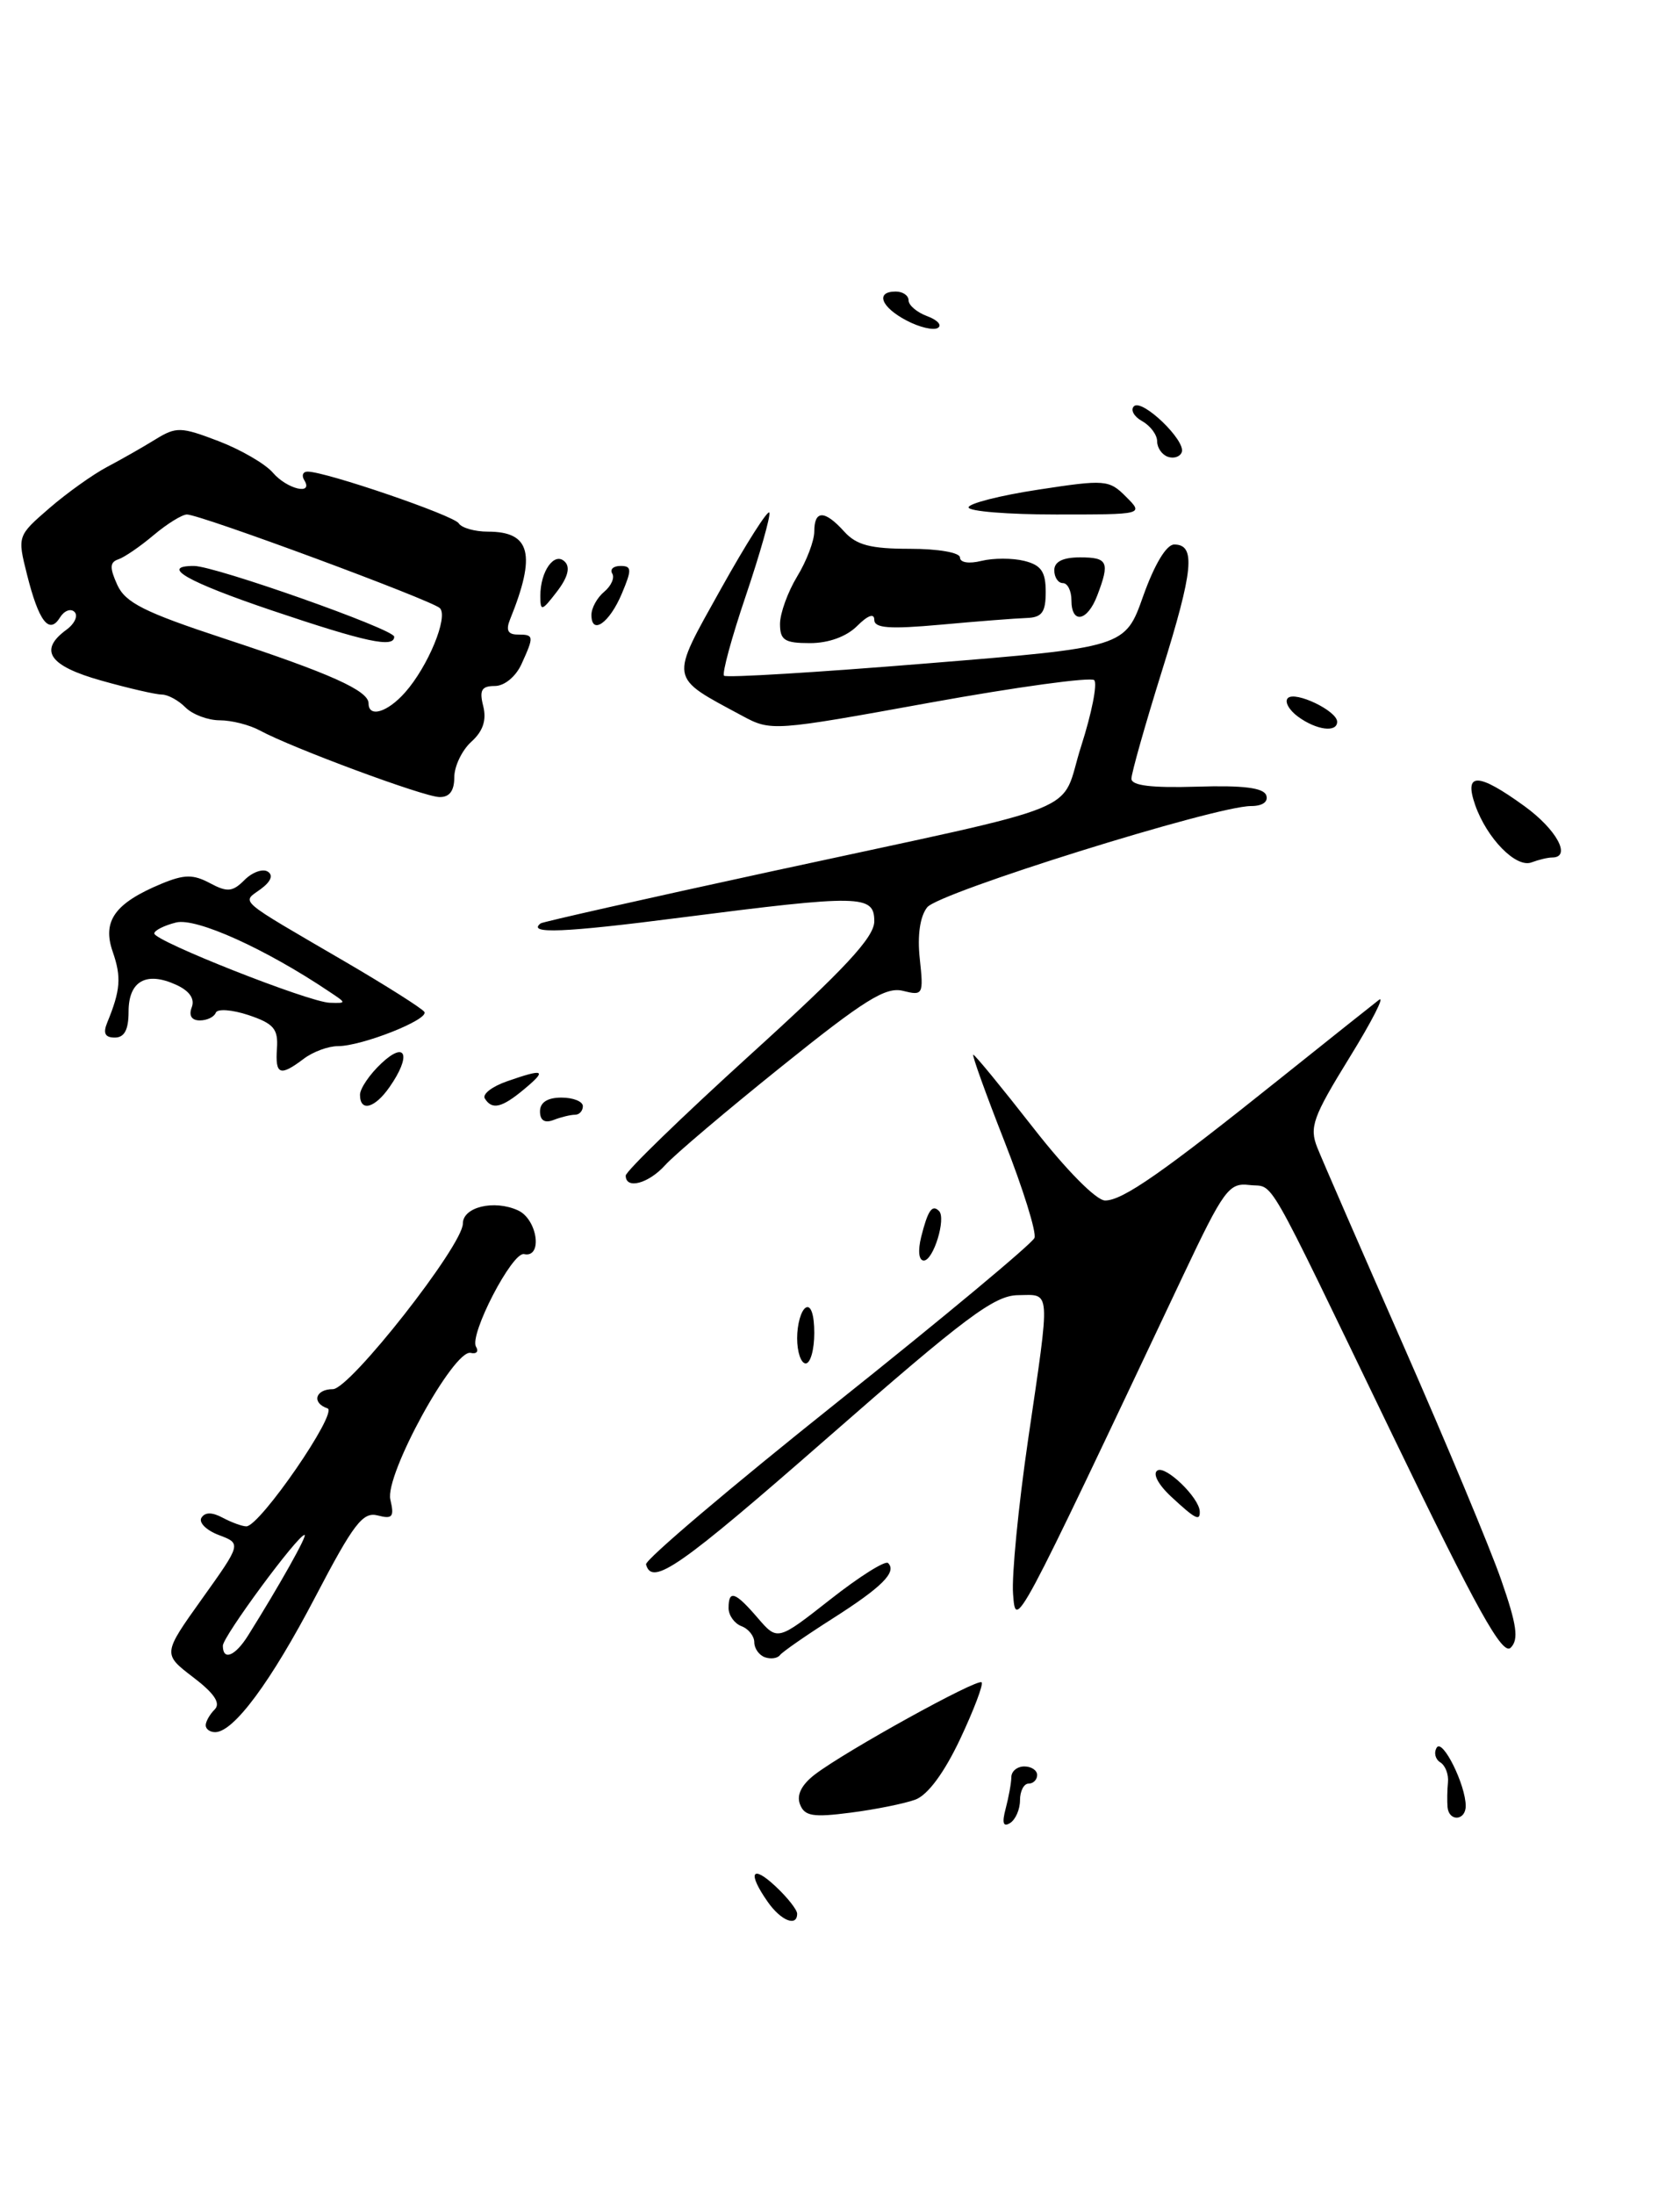 <?xml version="1.0" encoding="UTF-8" standalone="no"?>
<!DOCTYPE svg PUBLIC "-//W3C//DTD SVG 1.1//EN" "http://www.w3.org/Graphics/SVG/1.1/DTD/svg11.dtd" >
<svg xmlns="http://www.w3.org/2000/svg" xmlns:xlink="http://www.w3.org/1999/xlink" version="1.1" viewBox="0 0 196 256">
 <g >
 <path fill="currentColor"
d=" M 106.79 209.87 C 108.24 209.33 110.15 206.75 112.01 202.82 C 113.62 199.40 114.75 196.42 114.52 196.19 C 114.04 195.70 98.74 204.15 95.09 206.92 C 93.52 208.12 92.91 209.32 93.33 210.41 C 93.86 211.80 94.84 211.96 99.23 211.39 C 102.13 211.02 105.53 210.33 106.79 209.87 Z  M 175.13 184.22 C 173.84 180.52 168.73 168.28 163.77 157.00 C 158.81 145.72 154.27 135.30 153.68 133.82 C 152.74 131.45 153.17 130.26 157.43 123.35 C 160.08 119.06 161.62 116.03 160.87 116.61 C 160.12 117.19 155.00 121.26 149.50 125.66 C 135.59 136.79 130.98 140.00 128.93 140.00 C 127.90 140.00 124.40 136.46 120.53 131.50 C 116.88 126.83 113.74 123.00 113.55 123.00 C 113.37 123.00 115.00 127.54 117.18 133.09 C 119.36 138.64 120.94 143.72 120.69 144.36 C 120.44 145.01 110.09 153.63 97.68 163.52 C 85.27 173.41 75.23 181.92 75.37 182.44 C 76.07 185.02 79.24 182.81 96.64 167.59 C 112.59 153.63 116.00 151.08 118.75 151.04 C 122.64 150.99 122.57 149.96 119.94 167.92 C 118.81 175.66 118.02 183.75 118.19 185.88 C 118.52 190.06 118.28 190.52 138.06 148.69 C 142.76 138.76 143.38 137.91 145.74 138.19 C 148.80 138.56 147.17 135.72 162.50 167.44 C 172.36 187.85 175.29 193.11 176.25 192.15 C 177.21 191.19 176.97 189.50 175.13 184.22 Z  M 77.60 135.88 C 78.64 134.71 84.77 129.52 91.21 124.35 C 100.85 116.60 103.34 115.05 105.34 115.55 C 107.68 116.14 107.76 116.00 107.31 111.83 C 107.01 109.10 107.33 106.88 108.17 105.81 C 109.52 104.08 141.79 94.00 145.95 94.00 C 147.29 94.00 147.99 93.51 147.73 92.75 C 147.42 91.87 145.04 91.57 139.65 91.74 C 134.36 91.90 132.00 91.62 132.00 90.81 C 132.00 90.17 133.60 84.51 135.56 78.24 C 139.24 66.46 139.53 63.50 136.99 63.50 C 136.08 63.50 134.69 65.82 133.38 69.49 C 131.26 75.49 131.26 75.49 108.09 77.37 C 95.35 78.41 84.72 79.06 84.47 78.80 C 84.22 78.55 85.36 74.34 87.02 69.45 C 88.67 64.56 89.90 60.21 89.76 59.79 C 89.62 59.36 87.08 63.35 84.12 68.65 C 78.09 79.47 77.98 78.84 86.58 83.47 C 89.95 85.29 90.18 85.27 108.46 81.95 C 118.62 80.11 127.26 78.93 127.66 79.32 C 128.05 79.72 127.37 83.17 126.14 87.00 C 123.51 95.17 127.87 93.41 90.00 101.62 C 75.42 104.78 63.31 107.51 63.08 107.68 C 61.44 108.94 65.75 108.77 79.39 107.01 C 100.45 104.31 102.00 104.34 102.00 107.44 C 102.00 109.30 98.60 112.96 87.50 123.03 C 79.53 130.27 73.00 136.60 73.00 137.10 C 73.00 138.74 75.66 138.03 77.60 135.88 Z  M 181.08 100.00 C 183.38 100.00 181.62 96.74 177.85 94.01 C 172.43 90.08 170.77 90.04 172.10 93.87 C 173.47 97.78 176.88 101.26 178.68 100.57 C 179.50 100.26 180.58 100.00 181.08 100.00 Z  M 53.00 90.65 C 53.00 89.37 53.89 87.50 54.98 86.51 C 56.35 85.28 56.78 83.99 56.38 82.36 C 55.90 80.49 56.18 80.00 57.73 80.00 C 58.85 80.00 60.17 78.91 60.84 77.45 C 62.33 74.17 62.31 74.00 60.39 74.00 C 59.26 74.00 59.00 73.49 59.50 72.25 C 62.58 64.66 61.91 62.00 56.94 62.00 C 55.39 62.00 53.85 61.56 53.52 61.03 C 52.95 60.11 38.01 55.00 35.89 55.00 C 35.34 55.00 35.16 55.45 35.50 56.00 C 36.61 57.79 33.49 57.05 31.84 55.13 C 30.96 54.10 28.10 52.44 25.49 51.44 C 21.09 49.76 20.56 49.75 18.12 51.25 C 16.68 52.14 14.15 53.58 12.50 54.45 C 10.85 55.32 7.82 57.48 5.76 59.26 C 2.03 62.49 2.02 62.51 3.15 67.00 C 4.52 72.46 5.73 74.05 6.99 72.02 C 7.48 71.22 8.25 70.92 8.69 71.36 C 9.14 71.80 8.71 72.74 7.75 73.44 C 4.47 75.84 5.72 77.66 11.82 79.37 C 15.01 80.27 18.20 81.00 18.89 81.00 C 19.58 81.00 20.82 81.67 21.64 82.50 C 22.47 83.33 24.27 84.00 25.64 84.00 C 27.01 84.00 29.11 84.53 30.32 85.19 C 34.02 87.20 49.40 92.91 51.25 92.95 C 52.43 92.99 53.00 92.24 53.00 90.65 Z  M 100.00 73.00 C 101.24 71.76 102.00 71.48 102.00 72.28 C 102.00 73.26 103.76 73.39 109.75 72.85 C 114.01 72.46 118.51 72.11 119.75 72.07 C 121.56 72.01 122.00 71.42 122.00 69.02 C 122.00 66.67 121.47 65.90 119.50 65.41 C 118.13 65.07 115.88 65.07 114.50 65.41 C 113.06 65.77 112.00 65.61 112.00 65.02 C 112.00 64.44 109.46 64.00 106.15 64.00 C 101.58 64.00 99.92 63.57 98.50 62.00 C 96.21 59.46 95.00 59.46 95.00 61.98 C 95.00 63.06 94.10 65.43 93.00 67.23 C 91.91 69.03 91.01 71.51 91.00 72.75 C 91.00 74.66 91.54 75.00 94.50 75.00 C 96.67 75.00 98.76 74.24 100.00 73.00 Z  M 128.02 69.43 C 129.50 65.54 129.26 65.00 126.00 65.00 C 124.00 65.00 123.00 65.50 123.00 66.50 C 123.00 67.33 123.45 68.00 124.00 68.00 C 124.55 68.00 125.00 68.90 125.00 70.00 C 125.00 72.83 126.87 72.48 128.02 69.43 Z  M 65.90 65.51 C 64.69 64.29 63.03 66.61 63.04 69.50 C 63.04 71.33 63.21 71.29 64.97 69.00 C 66.24 67.35 66.56 66.16 65.90 65.51 Z  M 131.37 57.93 C 129.39 55.94 128.93 55.91 121.15 57.10 C 116.67 57.78 113.00 58.72 113.00 59.17 C 113.00 59.63 117.60 60.00 123.22 60.00 C 133.44 60.00 133.44 60.00 131.37 57.93 Z  M 89.56 221.78 C 87.17 218.37 87.70 217.37 90.50 220.00 C 91.88 221.29 93.00 222.72 93.00 223.17 C 93.00 224.75 91.10 223.99 89.56 221.78 Z  M 117.33 210.91 C 117.68 209.58 117.98 207.94 117.99 207.25 C 117.99 206.56 118.67 206.00 119.50 206.00 C 120.33 206.00 121.00 206.45 121.00 207.00 C 121.00 207.55 120.55 208.00 120.00 208.00 C 119.45 208.00 119.00 208.87 119.00 209.94 C 119.00 211.01 118.48 212.20 117.84 212.60 C 117.03 213.10 116.88 212.59 117.33 210.91 Z  M 168.88 210.75 C 168.82 210.06 168.84 208.75 168.93 207.84 C 169.02 206.92 168.62 205.88 168.03 205.52 C 167.45 205.16 167.26 204.39 167.62 203.80 C 168.30 202.71 171.00 208.16 171.00 210.61 C 171.00 212.34 169.04 212.46 168.88 210.75 Z  M 24.00 201.20 C 24.00 200.76 24.47 199.93 25.05 199.35 C 25.77 198.63 25.01 197.48 22.54 195.60 C 18.98 192.88 18.98 192.88 23.57 186.45 C 28.17 180.01 28.17 180.01 25.52 179.01 C 24.07 178.46 23.16 177.55 23.50 177.00 C 23.92 176.33 24.74 176.33 25.99 177.00 C 27.03 177.55 28.26 178.00 28.74 178.00 C 30.32 178.00 39.50 164.67 38.21 164.24 C 36.33 163.61 36.78 162.00 38.84 162.00 C 40.83 162.00 54.00 145.23 54.00 142.69 C 54.00 140.76 57.64 139.88 60.43 141.15 C 62.71 142.19 63.35 146.74 61.14 146.25 C 59.76 145.95 54.70 155.71 55.54 157.06 C 55.87 157.61 55.59 157.93 54.91 157.77 C 52.93 157.33 44.86 172.05 45.54 174.88 C 46.02 176.90 45.79 177.18 44.07 176.73 C 42.33 176.27 41.25 177.69 36.77 186.26 C 31.59 196.16 27.26 202.00 25.10 202.00 C 24.49 202.00 24.00 201.64 24.00 201.20 Z  M 28.93 190.75 C 32.58 184.93 35.91 179.00 35.53 179.00 C 34.74 179.00 26.00 190.85 26.00 191.92 C 26.00 193.71 27.43 193.14 28.93 190.75 Z  M 89.25 193.27 C 88.56 193.03 88.00 192.24 88.00 191.52 C 88.00 190.80 87.33 189.95 86.50 189.64 C 85.67 189.32 85.00 188.37 85.00 187.53 C 85.00 185.36 85.77 185.62 88.40 188.68 C 90.71 191.36 90.71 191.36 96.86 186.53 C 100.25 183.86 103.29 181.95 103.61 182.28 C 104.66 183.33 102.89 185.09 97.14 188.75 C 94.04 190.72 91.28 192.64 91.00 193.01 C 90.72 193.39 89.94 193.51 89.25 193.27 Z  M 136.65 174.55 C 135.12 173.13 134.44 171.84 135.04 171.48 C 136.00 170.88 139.90 174.65 139.97 176.25 C 140.02 177.44 139.46 177.16 136.65 174.55 Z  M 93.00 156.06 C 93.00 154.44 93.45 152.84 94.00 152.50 C 94.60 152.13 95.00 153.32 95.00 155.44 C 95.00 157.40 94.55 159.00 94.00 159.00 C 93.45 159.00 93.00 157.68 93.00 156.06 Z  M 107.47 144.25 C 108.25 141.15 108.75 140.42 109.55 141.22 C 110.41 142.07 108.90 147.00 107.78 147.00 C 107.19 147.00 107.07 145.88 107.47 144.25 Z  M 63.00 129.61 C 63.00 128.56 63.87 128.00 65.50 128.00 C 66.88 128.00 68.00 128.45 68.00 129.00 C 68.00 129.55 67.59 130.00 67.08 130.00 C 66.58 130.00 65.45 130.27 64.58 130.61 C 63.54 131.01 63.00 130.66 63.00 129.61 Z  M 42.00 127.67 C 42.00 126.95 43.12 125.29 44.50 124.00 C 47.39 121.29 48.01 123.11 45.44 126.78 C 43.71 129.26 42.00 129.70 42.00 127.67 Z  M 56.56 128.10 C 56.25 127.60 57.42 126.70 59.15 126.10 C 63.50 124.58 63.87 124.76 61.14 127.03 C 58.54 129.20 57.40 129.46 56.56 128.10 Z  M 32.31 122.28 C 32.47 119.99 31.94 119.37 29.00 118.38 C 27.06 117.74 25.35 117.61 25.17 118.11 C 24.98 118.60 24.15 119.00 23.31 119.00 C 22.35 119.00 22.00 118.43 22.37 117.47 C 22.75 116.48 22.11 115.55 20.54 114.84 C 17.06 113.25 15.00 114.41 15.00 117.97 C 15.00 120.09 14.52 121.00 13.39 121.00 C 12.25 121.00 12.00 120.49 12.51 119.25 C 14.06 115.48 14.18 113.95 13.15 110.99 C 11.90 107.41 13.40 105.32 18.84 103.06 C 21.50 101.96 22.54 101.95 24.49 102.99 C 26.51 104.07 27.13 104.02 28.52 102.63 C 29.42 101.72 30.64 101.28 31.23 101.64 C 31.91 102.06 31.61 102.81 30.41 103.69 C 28.19 105.31 27.45 104.68 40.28 112.16 C 45.11 114.98 49.26 117.61 49.51 118.01 C 50.06 118.90 42.22 122.00 39.41 122.00 C 38.29 122.00 36.51 122.66 35.44 123.47 C 32.66 125.57 32.10 125.35 32.31 122.28 Z  M 38.47 115.68 C 30.99 110.65 22.88 106.99 20.54 107.58 C 19.14 107.93 18.00 108.51 18.00 108.86 C 18.01 109.75 36.04 116.87 38.47 116.94 C 40.44 117.00 40.44 116.99 38.47 115.68 Z  M 151.44 83.58 C 150.38 82.80 149.84 81.83 150.25 81.41 C 151.11 80.56 156.00 82.90 156.00 84.17 C 156.00 85.46 153.59 85.15 151.44 83.58 Z  M 69.00 71.71 C 69.00 70.90 69.67 69.69 70.49 69.01 C 71.31 68.33 71.73 67.37 71.43 66.89 C 71.13 66.40 71.56 66.00 72.39 66.00 C 73.71 66.00 73.73 66.42 72.55 69.22 C 71.11 72.65 69.00 74.13 69.00 71.71 Z  M 136.25 53.27 C 135.56 53.03 135.00 52.22 135.00 51.47 C 135.00 50.71 134.22 49.66 133.26 49.12 C 132.30 48.59 131.86 47.80 132.29 47.38 C 133.23 46.44 138.39 51.40 137.87 52.74 C 137.67 53.27 136.94 53.51 136.25 53.27 Z  M 105.75 37.37 C 102.77 35.81 102.10 34.00 104.50 34.00 C 105.33 34.00 106.00 34.46 106.00 35.03 C 106.00 35.60 106.98 36.43 108.17 36.87 C 109.37 37.31 109.93 37.93 109.42 38.24 C 108.91 38.56 107.26 38.17 105.75 37.37 Z  M 43.00 82.03 C 43.00 80.54 38.54 78.54 26.14 74.46 C 16.85 71.40 14.63 70.29 13.68 68.20 C 12.78 66.21 12.80 65.57 13.80 65.23 C 14.50 65.00 16.36 63.73 17.93 62.40 C 19.50 61.08 21.25 60.00 21.81 60.00 C 23.37 60.00 50.39 70.00 51.32 70.92 C 52.33 71.93 49.94 77.73 47.26 80.75 C 45.20 83.08 43.00 83.73 43.00 82.03 Z  M 45.99 74.25 C 45.99 73.38 25.08 66.00 22.63 66.00 C 18.59 66.00 21.83 67.85 31.75 71.20 C 42.67 74.88 46.00 75.60 45.99 74.25 Z "/>
</g>
</svg>